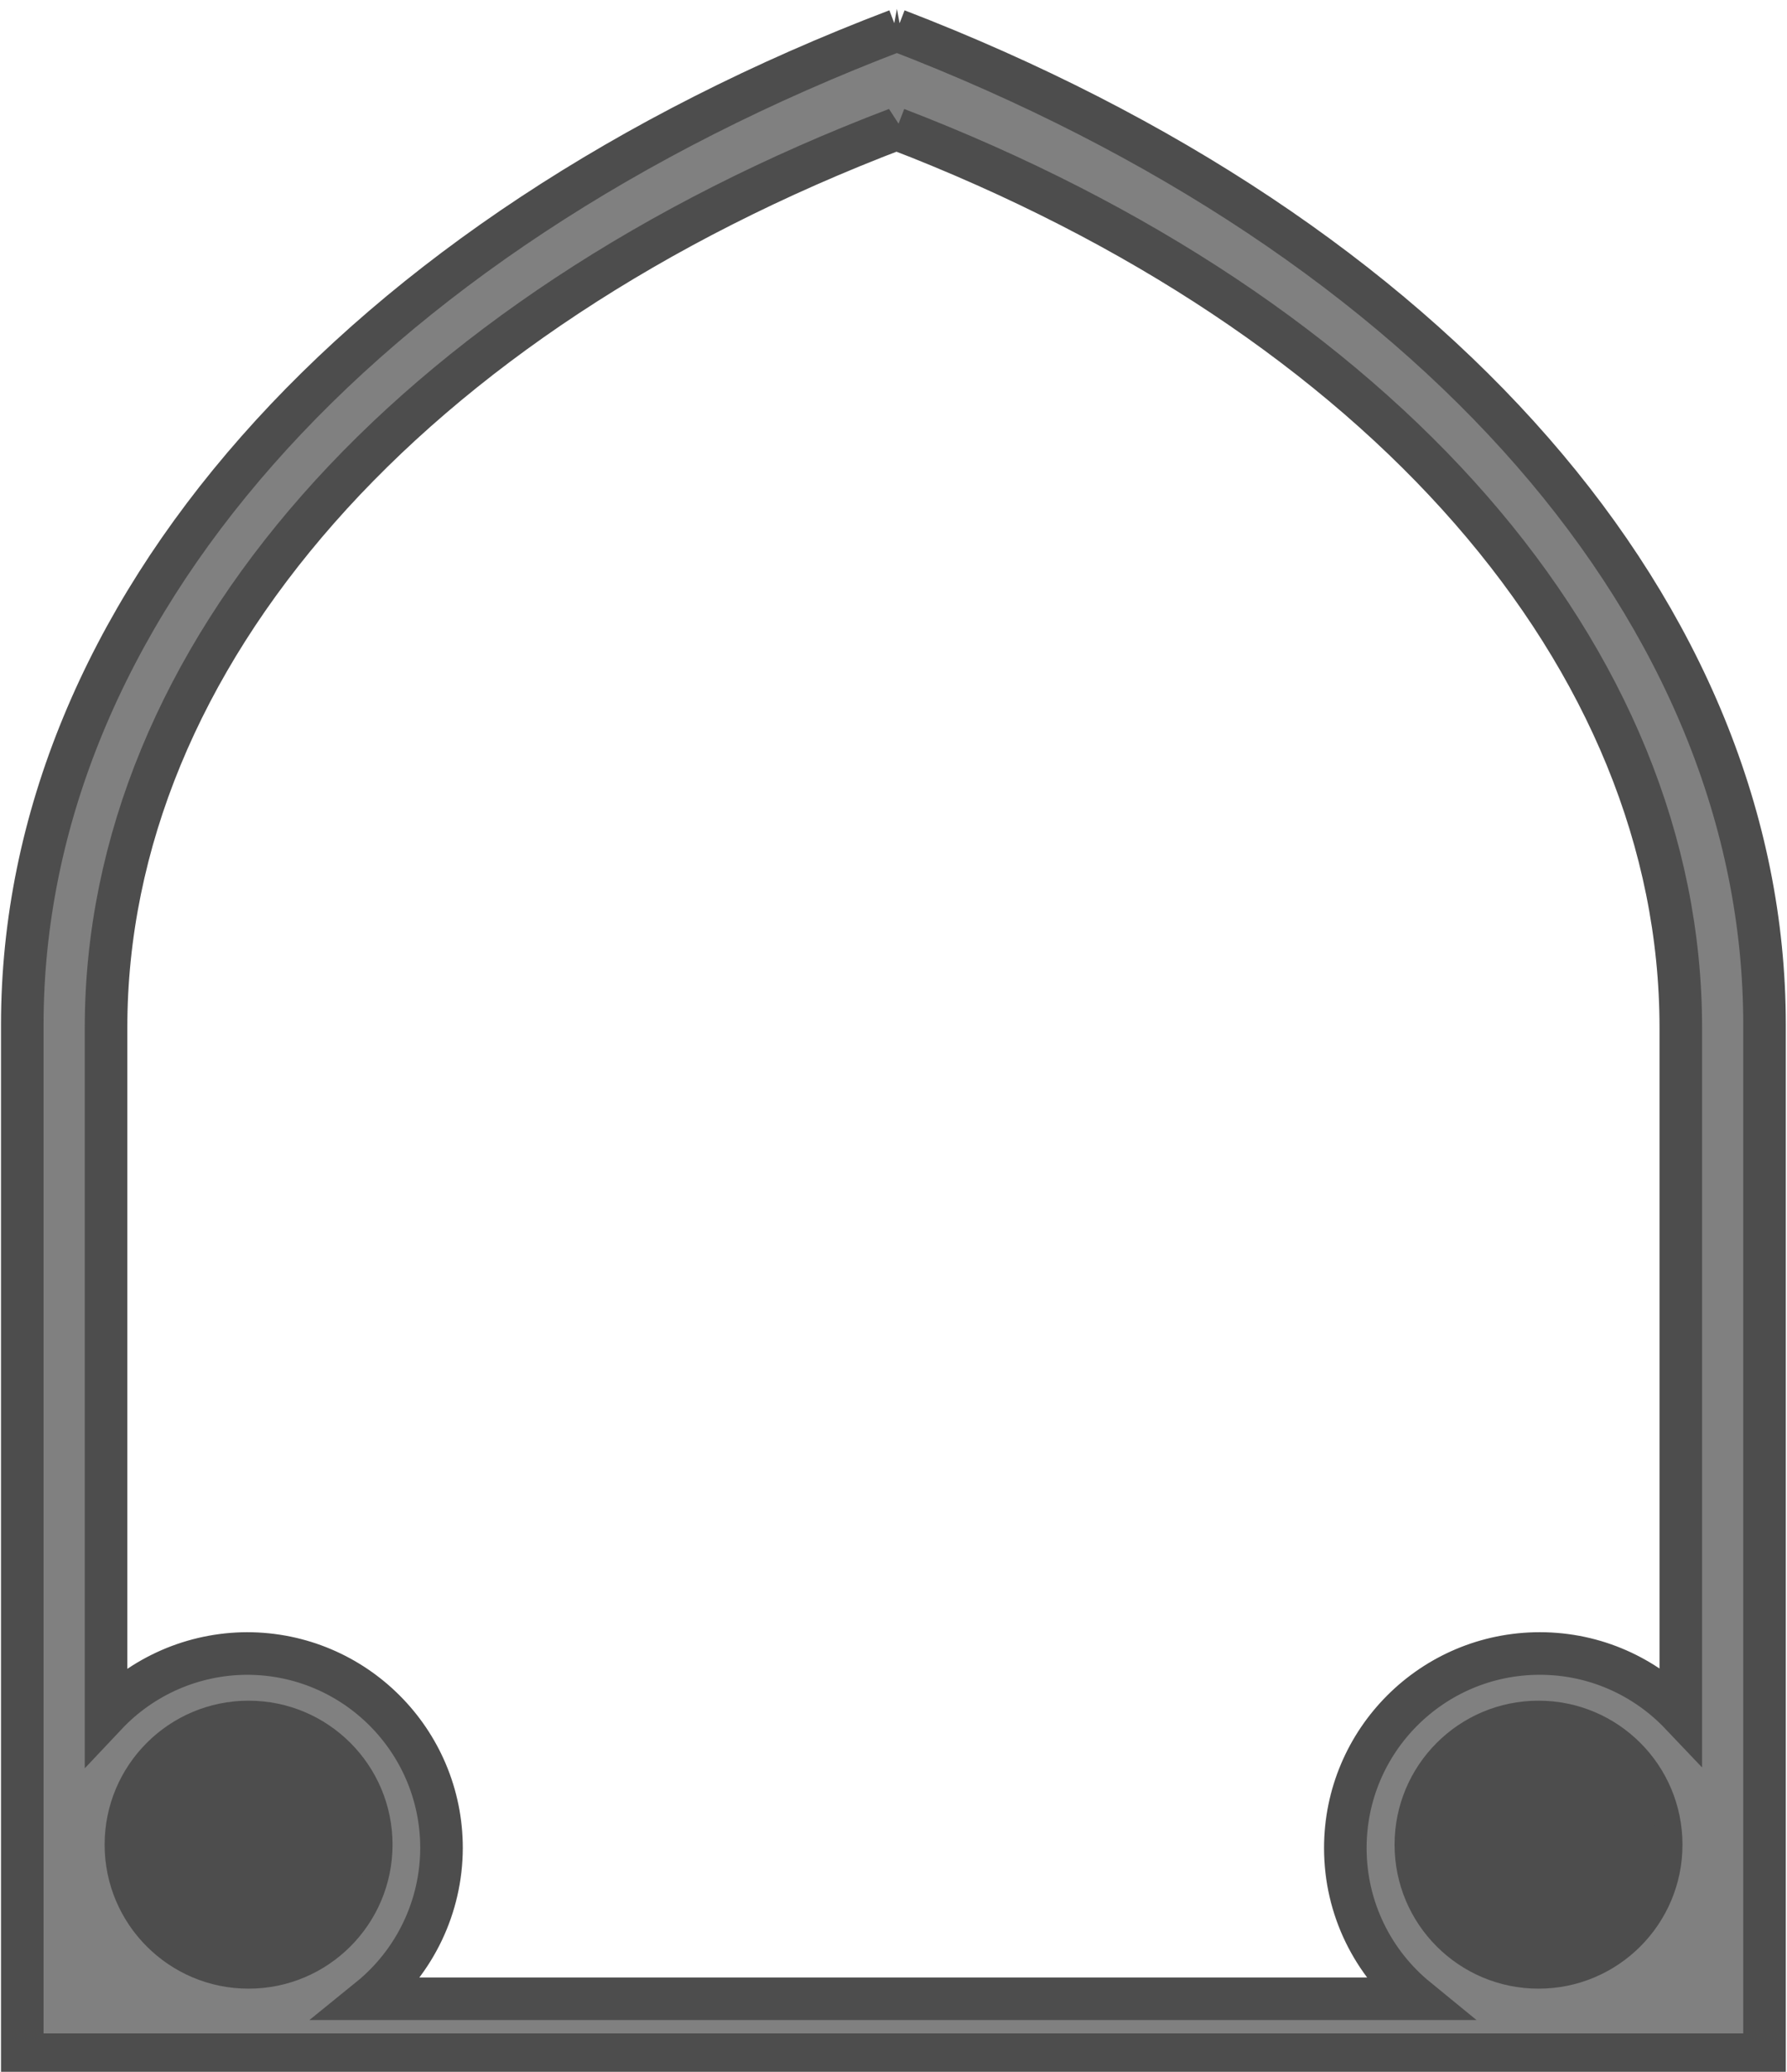 <?xml version="1.0" encoding="UTF-8" standalone="no"?>
<svg
   id="Capa_2"
   viewBox="0 0 69.02 80"
   version="1.1"
   sodipodi:docname="front.svg"
   inkscape:export-filename="C:\Users\Nathan\Projects\VGame\assets\portraits\01.png"
   inkscape:export-xdpi="119.61751"
   inkscape:export-ydpi="119.61751"
   inkscape:version="1.1.1 (3bf5ae0d25, 2021-09-20)"
   xmlns:inkscape="http://www.inkscape.org/namespaces/inkscape"
   xmlns:sodipodi="http://sodipodi.sourceforge.net/DTD/sodipodi-0.dtd"
   xmlns="http://www.w3.org/2000/svg"
   xmlns:svg="http://www.w3.org/2000/svg">
  <sodipodi:namedview
     id="namedview7537"
     pagecolor="#ffffff"
     bordercolor="#666666"
     borderopacity="1.0"
     inkscape:pageshadow="2"
     inkscape:pageopacity="0.0"
     inkscape:pagecheckerboard="0"
     showgrid="false"
     inkscape:snap-global="false"
     inkscape:zoom="5.45"
     inkscape:cx="12.385321"
     inkscape:cy="45.412844"
     inkscape:window-width="1920"
     inkscape:window-height="1009"
     inkscape:window-x="-8"
     inkscape:window-y="-8"
     inkscape:window-maximized="1"
     inkscape:current-layer="Capa_2" />
  <defs
     id="defs7369">
    <style
       id="style7176">.cls-1{fill:#c89aed;}.cls-2{fill:#fff;}.cls-3{fill:#f8ffbf;}.cls-4{fill:#7b7be8;}.cls-5{fill:#a88347;}.cls-6{fill:#782ab5;}.cls-7,.cls-8{stroke-miterlimit:10;}.cls-7,.cls-8,.cls-9{stroke:#000;}.cls-7,.cls-8,.cls-9,.cls-10,.cls-11,.cls-12{fill:none;}.cls-8,.cls-9,.cls-10{stroke-linecap:round;}.cls-13{fill:#1c46ff;}.cls-9,.cls-10{stroke-linejoin:round;}.cls-10{stroke:#deb778;stroke-dasharray:0 0 0 4.06;}.cls-14{fill:url(#USGS_19_Inundación_de_tierra);}.cls-15{fill:#e6c0f2;}.cls-16{fill:#deb778;}.cls-17{fill:#ffc16b;}.cls-18{fill:#fefffc;}.cls-12{stroke:#1d1d1b;stroke-dasharray:0 0 2 2;stroke-width:.3px;}.cls-19{fill:#fcf0ff;}.cls-20{fill:#fcf0c5;}.cls-21{fill:#b83521;}</style>
    <pattern
       id="USGS_19_Inundación_de_tierra"
       x="0"
       y="0"
       width="72"
       height="72"
       patternTransform="translate(-20.48 -15991) rotate(-90)"
       patternUnits="userSpaceOnUse"
       viewBox="0 0 72 72">
      <g
         id="g7366">
        <rect
           class="cls-11"
           width="72"
           height="72"
           id="rect7178" />
        <g
           id="g7216">
          <line
             class="cls-12"
             x1="71"
             y1="71"
             x2="144.44"
             y2="71"
             id="line7180" />
          <line
             class="cls-12"
             x1="71"
             y1="67"
             x2="144.44"
             y2="67"
             id="line7182" />
          <line
             class="cls-12"
             x1="71"
             y1="63"
             x2="144.44"
             y2="63"
             id="line7184" />
          <line
             class="cls-12"
             x1="71"
             y1="59"
             x2="144.44"
             y2="59"
             id="line7186" />
          <line
             class="cls-12"
             x1="71"
             y1="55"
             x2="144.44"
             y2="55"
             id="line7188" />
          <line
             class="cls-12"
             x1="71"
             y1="51"
             x2="144.44"
             y2="51"
             id="line7190" />
          <line
             class="cls-12"
             x1="71"
             y1="47"
             x2="144.44"
             y2="47"
             id="line7192" />
          <line
             class="cls-12"
             x1="71"
             y1="43"
             x2="144.44"
             y2="43"
             id="line7194" />
          <line
             class="cls-12"
             x1="71"
             y1="39"
             x2="144.44"
             y2="39"
             id="line7196" />
          <line
             class="cls-12"
             x1="71"
             y1="35"
             x2="144.44"
             y2="35"
             id="line7198" />
          <line
             class="cls-12"
             x1="71"
             y1="31"
             x2="144.44"
             y2="31"
             id="line7200" />
          <line
             class="cls-12"
             x1="71"
             y1="27"
             x2="144.44"
             y2="27"
             id="line7202" />
          <line
             class="cls-12"
             x1="71"
             y1="23"
             x2="144.44"
             y2="23"
             id="line7204" />
          <line
             class="cls-12"
             x1="71"
             y1="19"
             x2="144.44"
             y2="19"
             id="line7206" />
          <line
             class="cls-12"
             x1="71"
             y1="15"
             x2="144.44"
             y2="15"
             id="line7208" />
          <line
             class="cls-12"
             x1="71"
             y1="11"
             x2="144.44"
             y2="11"
             id="line7210" />
          <line
             class="cls-12"
             x1="71"
             y1="7"
             x2="144.44"
             y2="7"
             id="line7212" />
          <line
             class="cls-12"
             x1="71"
             y1="3"
             x2="144.44"
             y2="3"
             id="line7214" />
        </g>
        <g
           id="g7290">
          <line
             class="cls-12"
             x1="-1"
             y1="71"
             x2="72.44"
             y2="71"
             id="line7218" />
          <line
             class="cls-12"
             x1="-1"
             y1="67"
             x2="72.44"
             y2="67"
             id="line7220" />
          <line
             class="cls-12"
             x1="-1"
             y1="63"
             x2="72.44"
             y2="63"
             id="line7222" />
          <line
             class="cls-12"
             x1="-1"
             y1="59"
             x2="72.44"
             y2="59"
             id="line7224" />
          <line
             class="cls-12"
             x1="-1"
             y1="55"
             x2="72.44"
             y2="55"
             id="line7226" />
          <line
             class="cls-12"
             x1="-1"
             y1="51"
             x2="72.44"
             y2="51"
             id="line7228" />
          <line
             class="cls-12"
             x1="-1"
             y1="47"
             x2="72.44"
             y2="47"
             id="line7230" />
          <line
             class="cls-12"
             x1="-1"
             y1="43"
             x2="72.44"
             y2="43"
             id="line7232" />
          <line
             class="cls-12"
             x1="-1"
             y1="39"
             x2="72.44"
             y2="39"
             id="line7234" />
          <line
             class="cls-12"
             x1="-1"
             y1="35"
             x2="72.44"
             y2="35"
             id="line7236" />
          <line
             class="cls-12"
             x1="-1"
             y1="31"
             x2="72.44"
             y2="31"
             id="line7238" />
          <line
             class="cls-12"
             x1="-1"
             y1="27"
             x2="72.44"
             y2="27"
             id="line7240" />
          <line
             class="cls-12"
             x1="-1"
             y1="23"
             x2="72.44"
             y2="23"
             id="line7242" />
          <line
             class="cls-12"
             x1="-1"
             y1="19"
             x2="72.44"
             y2="19"
             id="line7244" />
          <line
             class="cls-12"
             x1="-1"
             y1="15"
             x2="72.44"
             y2="15"
             id="line7246" />
          <line
             class="cls-12"
             x1="-1"
             y1="11"
             x2="72.44"
             y2="11"
             id="line7248" />
          <line
             class="cls-12"
             x1="-1"
             y1="7"
             x2="72.44"
             y2="7"
             id="line7250" />
          <line
             class="cls-12"
             x1="-1"
             y1="3"
             x2="72.44"
             y2="3"
             id="line7252" />
          <line
             class="cls-12"
             x1="1.04"
             y1="69"
             x2="74.48"
             y2="69"
             id="line7254" />
          <line
             class="cls-12"
             x1="1.04"
             y1="65"
             x2="74.48"
             y2="65"
             id="line7256" />
          <line
             class="cls-12"
             x1="1.04"
             y1="61"
             x2="74.48"
             y2="61"
             id="line7258" />
          <line
             class="cls-12"
             x1="1.04"
             y1="57"
             x2="74.48"
             y2="57"
             id="line7260" />
          <line
             class="cls-12"
             x1="1.04"
             y1="53"
             x2="74.48"
             y2="53"
             id="line7262" />
          <line
             class="cls-12"
             x1="1.04"
             y1="49"
             x2="74.48"
             y2="49"
             id="line7264" />
          <line
             class="cls-12"
             x1="1.04"
             y1="45"
             x2="74.48"
             y2="45"
             id="line7266" />
          <line
             class="cls-12"
             x1="1.04"
             y1="41"
             x2="74.48"
             y2="41"
             id="line7268" />
          <line
             class="cls-12"
             x1="1.04"
             y1="37"
             x2="74.48"
             y2="37"
             id="line7270" />
          <line
             class="cls-12"
             x1="1.04"
             y1="33"
             x2="74.48"
             y2="33"
             id="line7272" />
          <line
             class="cls-12"
             x1="1.04"
             y1="29"
             x2="74.48"
             y2="29"
             id="line7274" />
          <line
             class="cls-12"
             x1="1.04"
             y1="25"
             x2="74.48"
             y2="25"
             id="line7276" />
          <line
             class="cls-12"
             x1="1.04"
             y1="21"
             x2="74.48"
             y2="21"
             id="line7278" />
          <line
             class="cls-12"
             x1="1.04"
             y1="17"
             x2="74.48"
             y2="17"
             id="line7280" />
          <line
             class="cls-12"
             x1="1.04"
             y1="13"
             x2="74.48"
             y2="13"
             id="line7282" />
          <line
             class="cls-12"
             x1="1.04"
             y1="9"
             x2="74.48"
             y2="9"
             id="line7284" />
          <line
             class="cls-12"
             x1="1.04"
             y1="5"
             x2="74.48"
             y2="5"
             id="line7286" />
          <line
             class="cls-12"
             x1="1.04"
             y1="1"
             x2="74.48"
             y2="1"
             id="line7288" />
        </g>
        <g
           id="g7364">
          <line
             class="cls-12"
             x1="-73"
             y1="71"
             x2=".44"
             y2="71"
             id="line7292" />
          <line
             class="cls-12"
             x1="-73"
             y1="67"
             x2=".44"
             y2="67"
             id="line7294" />
          <line
             class="cls-12"
             x1="-73"
             y1="63"
             x2=".44"
             y2="63"
             id="line7296" />
          <line
             class="cls-12"
             x1="-73"
             y1="59"
             x2=".44"
             y2="59"
             id="line7298" />
          <line
             class="cls-12"
             x1="-73"
             y1="55"
             x2=".44"
             y2="55"
             id="line7300" />
          <line
             class="cls-12"
             x1="-73"
             y1="51"
             x2=".44"
             y2="51"
             id="line7302" />
          <line
             class="cls-12"
             x1="-73"
             y1="47"
             x2=".44"
             y2="47"
             id="line7304" />
          <line
             class="cls-12"
             x1="-73"
             y1="43"
             x2=".44"
             y2="43"
             id="line7306" />
          <line
             class="cls-12"
             x1="-73"
             y1="39"
             x2=".44"
             y2="39"
             id="line7308" />
          <line
             class="cls-12"
             x1="-73"
             y1="35"
             x2=".44"
             y2="35"
             id="line7310" />
          <line
             class="cls-12"
             x1="-73"
             y1="31"
             x2=".44"
             y2="31"
             id="line7312" />
          <line
             class="cls-12"
             x1="-73"
             y1="27"
             x2=".44"
             y2="27"
             id="line7314" />
          <line
             class="cls-12"
             x1="-73"
             y1="23"
             x2=".44"
             y2="23"
             id="line7316" />
          <line
             class="cls-12"
             x1="-73"
             y1="19"
             x2=".44"
             y2="19"
             id="line7318" />
          <line
             class="cls-12"
             x1="-73"
             y1="15"
             x2=".44"
             y2="15"
             id="line7320" />
          <line
             class="cls-12"
             x1="-73"
             y1="11"
             x2=".44"
             y2="11"
             id="line7322" />
          <line
             class="cls-12"
             x1="-73"
             y1="7"
             x2=".44"
             y2="7"
             id="line7324" />
          <line
             class="cls-12"
             x1="-73"
             y1="3"
             x2=".44"
             y2="3"
             id="line7326" />
          <line
             class="cls-12"
             x1="-70.96"
             y1="69"
             x2="2.48"
             y2="69"
             id="line7328" />
          <line
             class="cls-12"
             x1="-70.96"
             y1="65"
             x2="2.48"
             y2="65"
             id="line7330" />
          <line
             class="cls-12"
             x1="-70.96"
             y1="61"
             x2="2.48"
             y2="61"
             id="line7332" />
          <line
             class="cls-12"
             x1="-70.96"
             y1="57"
             x2="2.48"
             y2="57"
             id="line7334" />
          <line
             class="cls-12"
             x1="-70.96"
             y1="53"
             x2="2.48"
             y2="53"
             id="line7336" />
          <line
             class="cls-12"
             x1="-70.96"
             y1="49"
             x2="2.48"
             y2="49"
             id="line7338" />
          <line
             class="cls-12"
             x1="-70.96"
             y1="45"
             x2="2.48"
             y2="45"
             id="line7340" />
          <line
             class="cls-12"
             x1="-70.96"
             y1="41"
             x2="2.48"
             y2="41"
             id="line7342" />
          <line
             class="cls-12"
             x1="-70.96"
             y1="37"
             x2="2.48"
             y2="37"
             id="line7344" />
          <line
             class="cls-12"
             x1="-70.96"
             y1="33"
             x2="2.48"
             y2="33"
             id="line7346" />
          <line
             class="cls-12"
             x1="-70.96"
             y1="29"
             x2="2.48"
             y2="29"
             id="line7348" />
          <line
             class="cls-12"
             x1="-70.96"
             y1="25"
             x2="2.48"
             y2="25"
             id="line7350" />
          <line
             class="cls-12"
             x1="-70.96"
             y1="21"
             x2="2.48"
             y2="21"
             id="line7352" />
          <line
             class="cls-12"
             x1="-70.96"
             y1="17"
             x2="2.48"
             y2="17"
             id="line7354" />
          <line
             class="cls-12"
             x1="-70.96"
             y1="13"
             x2="2.48"
             y2="13"
             id="line7356" />
          <line
             class="cls-12"
             x1="-70.96"
             y1="9"
             x2="2.48"
             y2="9"
             id="line7358" />
          <line
             class="cls-12"
             x1="-70.96"
             y1="5"
             x2="2.48"
             y2="5"
             id="line7360" />
          <line
             class="cls-12"
             x1="-70.96"
             y1="1"
             x2="2.48"
             y2="1"
             id="line7362" />
        </g>
      </g>
    </pattern>
  </defs>
  <g
     id="g20645">
    <path
       style="fill:#808080;stroke:#4d4d4d;stroke-width:0.938;stop-color:#000000;fill-opacity:1"
       d="m 9.542,65.883 a 5.476,5.476 0 0 1 5.476,5.476 5.476,5.476 0 0 1 -5.476,5.476 5.476,5.476 0 0 1 -5.476,-5.476 5.476,5.476 0 0 1 5.476,-5.476 z"
       id="path9869-6" />
    <path
       style="fill:#808080;stroke:#4d4d4d;stroke-width:0.938;stop-color:#000000;fill-opacity:1"
       d="m 59.472,65.883 a 5.476,5.476 0 0 1 5.476,5.476 5.476,5.476 0 0 1 -5.476,5.476 5.476,5.476 0 0 1 -5.476,-5.476 5.476,5.476 0 0 1 5.476,-5.476 z"
       id="path8494-8-5" />
    <path
       id="path7641"
       style="fill:#808080;stroke:#4d4d4d;stroke-width:1.644;stop-color:#000000"
       d="M 34.643,1.166 C 13.788,9.105 0.861,23.727 0.861,39.564 V 79.34 H 68.152 V 39.564 c 0,-15.801 -12.759,-30.415 -33.51,-38.398 z m -0.014,3.809 C 53.385,12.191 64.918,25.4 64.918,39.682 v 26.508 c -1.369,-1.441 -3.301,-2.342 -5.445,-2.342 -4.149,0 -7.512,3.363 -7.512,7.512 0,2.347 1.076,4.443 2.762,5.82 H 14.27 c 1.756,-1.423 2.778,-3.56 2.783,-5.82 4.8e-5,-4.149 -3.363,-7.512 -7.512,-7.512 -2.062,0.006 -4.031,0.86 -5.445,2.361 V 39.682 c 0,-14.315 11.683,-27.532 30.533,-34.707 z"
       sodipodi:nodetypes="csccsccscsscccccscc" />
    <circle
       style="fill:#4d4d4d;fill-opacity:1;stroke:#4d4d4d;stop-color:#000000"
       id="path16431"
       cx="9.601"
       cy="71.23"
       r="5.06" />
    <circle
       style="fill:#4d4d4d;fill-opacity:1;stroke:#4d4d4d;stop-color:#000000"
       id="path16431-3"
       cx="59.423"
       cy="71.23"
       r="5.06" />
  </g>
</svg>
